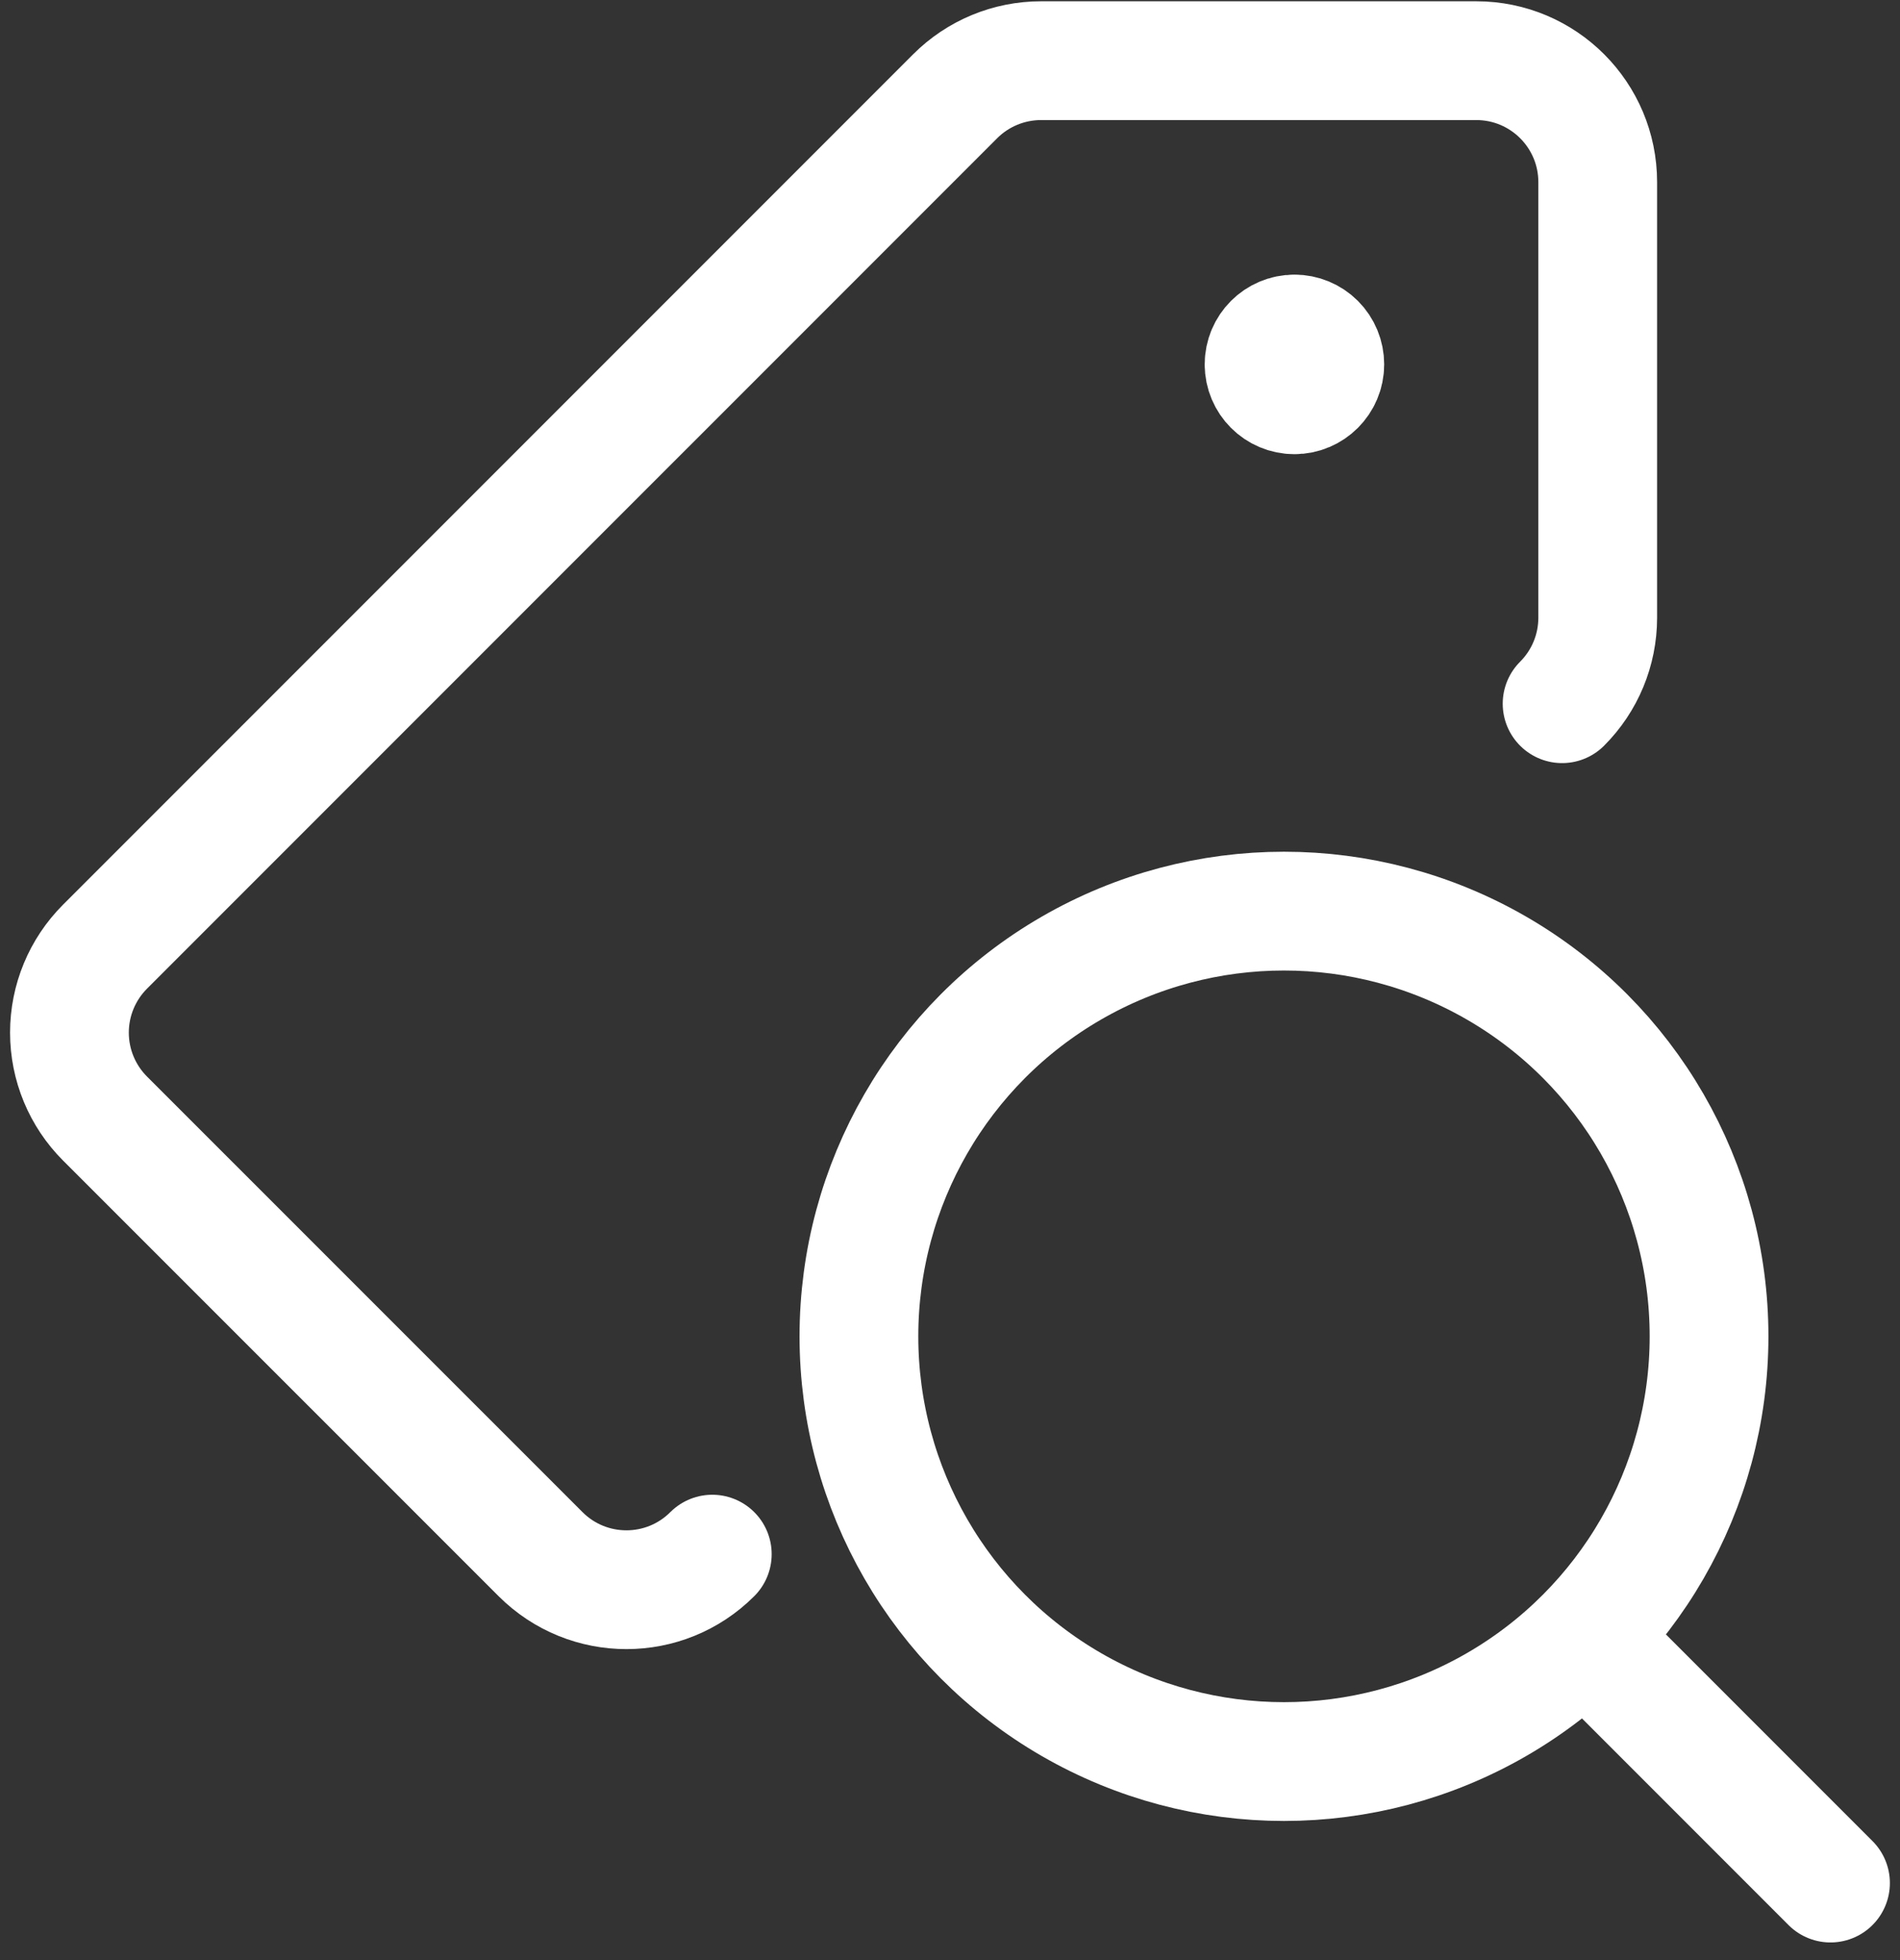 
<svg width="64px" height="66px" viewBox="0 0 64 66" version="1.1" xmlns="http://www.w3.org/2000/svg" xmlns:xlink="http://www.w3.org/1999/xlink">
  <rect x="0" y="0" width="64" height="66" fill="#333333" stroke="none"/>
  <g id="mobile---wireframes" stroke="none" stroke-width="1" fill="none" fill-rule="evenodd" stroke-linecap="round" stroke-linejoin="round">
    <g id="Mobile---menu-open-Copy" transform="translate(-62, -143)" stroke="#FFFFFF" stroke-width="4">
      <g id="tags-search" transform="translate(64, 145)">
        <path d="M21.993,50.331 C20.395,51.928 17.806,51.928 16.208,50.331 L1.538,35.664 C0.77,34.896 0.339,33.855 0.339,32.77 C0.339,31.685 0.77,30.644 1.538,29.876 L30.175,1.24 C30.942,0.473 31.983,0.043 33.068,0.043 L47.727,0.043 C49.987,0.043 51.818,1.874 51.818,4.134 L51.818,18.804 C51.817,19.888 51.386,20.928 50.618,21.695" id="Path"></path>
        <path d="M41.602,9.247 C41.037,9.247 40.579,9.705 40.579,10.27 C40.579,10.835 41.037,11.293 41.602,11.293 C42.167,11.293 42.625,10.835 42.625,10.27 C42.625,9.999 42.518,9.738 42.326,9.546 C42.134,9.354 41.873,9.247 41.602,9.247 L41.602,9.247" id="Path"></path>
        <circle id="Oval" cx="41.25" cy="42.997" r="14.318"></circle>
        <line x1="59.659" y1="61.406" x2="51.439" y2="53.186" id="Path"></line>
      </g>
    </g>
  </g>
</svg>